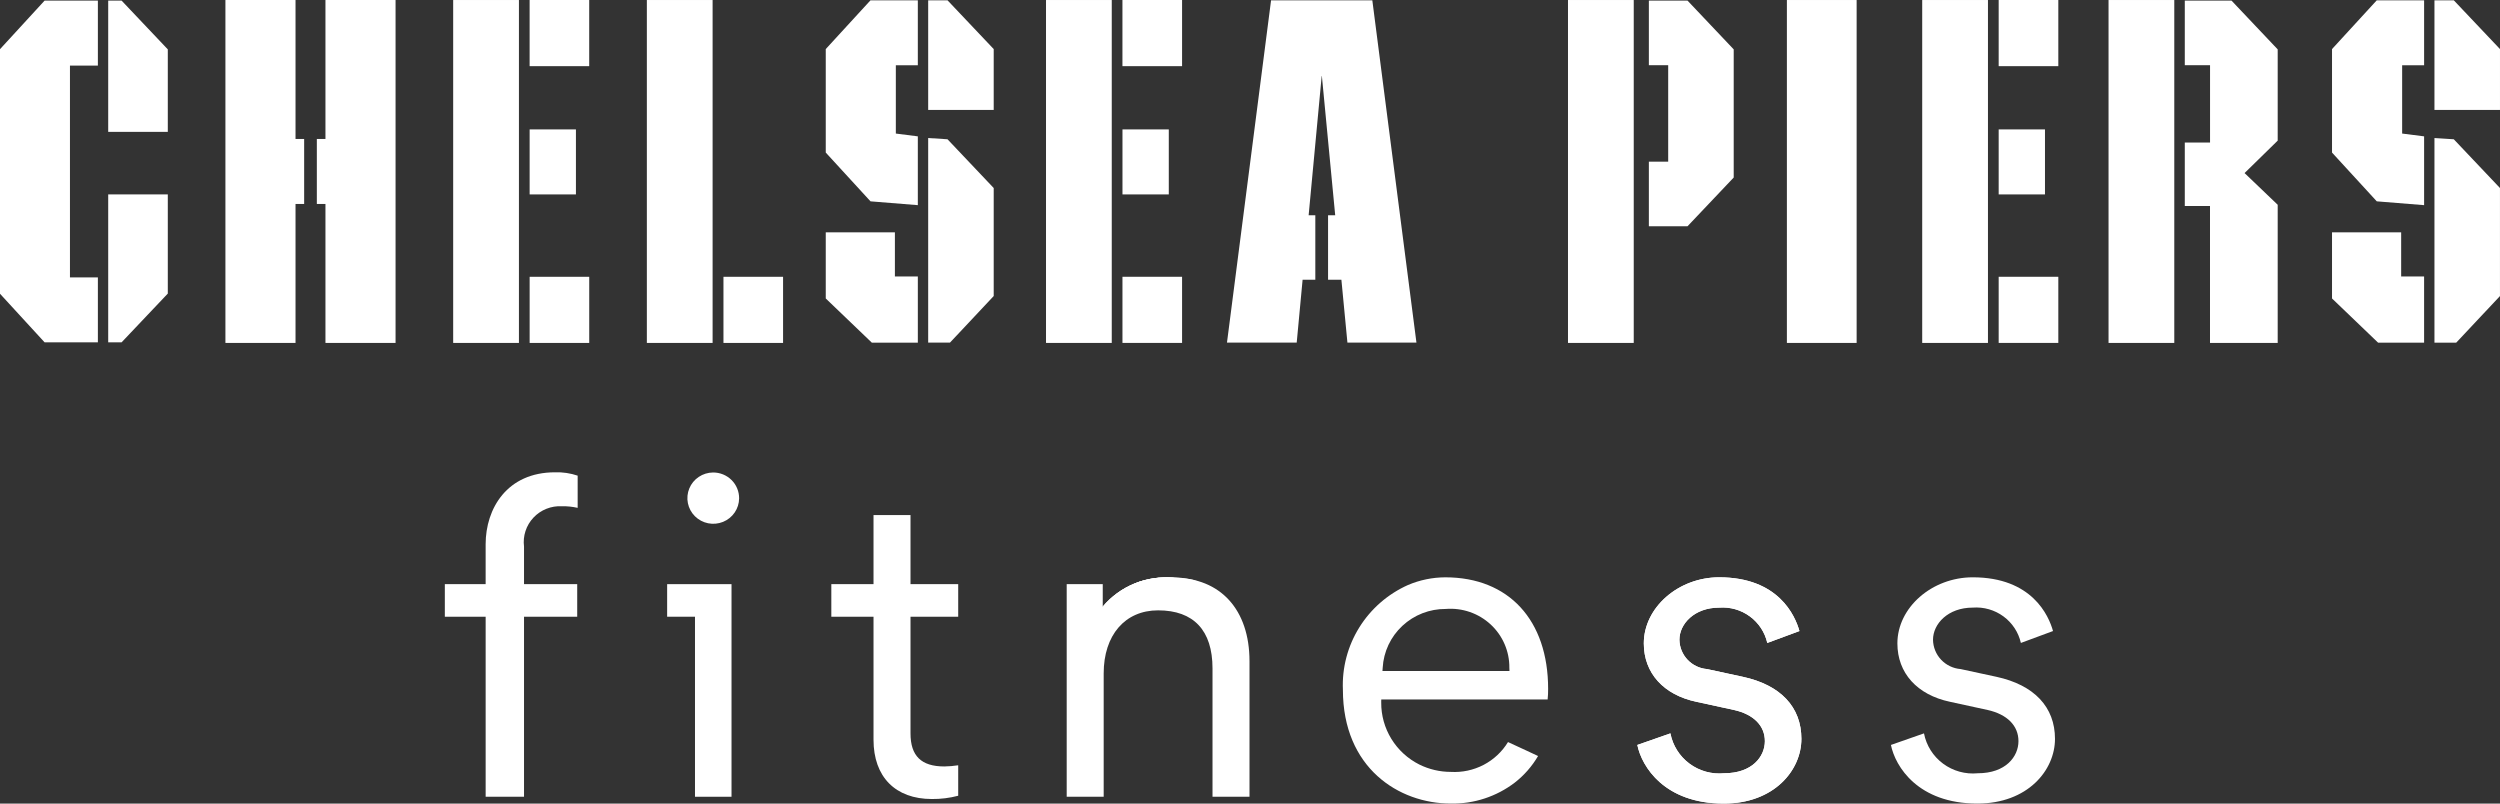 <svg width="224" height="72" viewBox="0 0 224 72" fill="none" xmlns="http://www.w3.org/2000/svg">
<rect x="0" y="0" width="224" height="72" fill="#333333" stroke="none"/>
<g clip-path="url(#clip0_1002_15309)">
<path d="M166.354 0.001H160.105V30.726H166.354V0.001Z" fill="white"/>
<path d="M215.144 20.816H208.949V26.743L213.075 30.701H217.199V24.773H215.144V20.816Z" fill="white"/>
<path d="M218.127 0.027V9.85H223.999V4.397L219.86 0.027H218.127Z" fill="white"/>
<path d="M212.959 0.027L208.949 4.397V13.67L212.959 18.04L217.2 18.382V12.217L215.232 11.967V5.848H217.2V0.027H212.959Z" fill="white"/>
<path d="M218.127 22.301V30.701H220.078L223.998 26.526V16.847L219.86 12.479L218.127 12.368V22.301Z" fill="white"/>
<path d="M146.383 0.001H140.492V30.726H146.383V0.001Z" fill="white"/>
<path d="M147.738 0.055V5.842H149.47V14.487H147.738V20.272H151.202L155.34 15.906V4.424L151.202 0.055H147.738Z" fill="white"/>
<path d="M184.425 24.799H179.081V30.725H184.425V24.799Z" fill="white"/>
<path d="M184.425 0H179.081V5.928H184.425V0Z" fill="white"/>
<path d="M178.121 0.001H172.23V30.726H178.121V0.001Z" fill="white"/>
<path d="M183.23 11.595H179.081V17.42H183.23V11.595Z" fill="white"/>
<path d="M194.816 0.001H188.925V30.726H194.816V0.001Z" fill="white"/>
<path d="M195.757 0.055V5.842H198.02V12.768H195.757V18.46H198.016V30.726H204.081V18.347L201.113 15.507L204.081 12.601V4.424L199.944 0.055H195.757Z" fill="white"/>
<path d="M70.163 24.801H64.822V30.727H70.163V24.801Z" fill="white"/>
<path d="M63.849 0.001H57.958V30.726H63.849V0.001Z" fill="white"/>
<path d="M9.695 0.055V11.813H15.035V4.424L10.895 0.055H9.695Z" fill="white"/>
<path d="M9.695 30.672H10.895L15.035 26.304V17.418H9.695V30.672Z" fill="white"/>
<path d="M3.996 0.055L0 4.407V26.32L3.996 30.673H8.77V24.852H6.268V5.875H8.77V0.055H3.996Z" fill="white"/>
<path d="M20.198 0V30.726H26.479V18.275H27.252V12.452H26.479V0H20.198Z" fill="white"/>
<path d="M29.161 0V12.452H28.389V18.275H29.161V30.726H35.442V0H29.161Z" fill="white"/>
<path d="M52.795 24.801H47.456V30.727H52.795V24.801Z" fill="white"/>
<path d="M52.793 0H47.454V5.928H52.793V0Z" fill="white"/>
<path d="M46.496 0.001H40.605V30.726H46.496V0.001Z" fill="white"/>
<path d="M51.603 11.595H47.455V17.42H51.603V11.595Z" fill="white"/>
<path d="M73.988 20.816V26.743L78.115 30.701H82.238V24.773H80.183V20.816H73.988Z" fill="white"/>
<path d="M83.165 0.027V9.85H89.036V4.397L84.897 0.027H83.165Z" fill="white"/>
<path d="M77.997 0.027L73.988 4.397V13.67L77.997 18.04L82.237 18.382V12.217L80.267 11.967V5.848H82.237V0.027H77.997Z" fill="white"/>
<path d="M83.165 12.367V22.302V30.7H85.116L89.036 26.525V16.847L84.897 12.479L83.165 12.367Z" fill="white"/>
<path d="M105.914 24.799H100.573V30.725H105.914V24.799Z" fill="white"/>
<path d="M105.914 0H100.571V5.928H105.914V0Z" fill="white"/>
<path d="M99.613 0.001H93.723V30.726H99.613V0.001Z" fill="white"/>
<path d="M104.723 11.595H100.574V17.42H104.723V11.595Z" fill="white"/>
<path d="M122.798 0.027H119.062H117.788H113.888L109.937 30.7H116.185L116.713 25.067H117.853V19.288H117.254L118.432 6.722L119.634 19.288H118.994V25.067H120.189L120.729 30.7H126.913L122.96 0.027H122.798Z" fill="white"/>
<path d="M105.162 51.768C103.97 51.653 102.768 51.828 101.66 52.279C100.552 52.73 99.572 53.443 98.806 54.355" fill="white"/>
<path d="M46.952 71.389H43.514V55.258H39.857V52.339H43.513V48.767C43.513 45.557 45.436 42.318 49.731 42.318C50.42 42.296 51.106 42.398 51.758 42.618V45.504C51.296 45.399 50.822 45.351 50.348 45.359C49.874 45.334 49.4 45.412 48.959 45.588C48.518 45.764 48.122 46.033 47.798 46.378C47.474 46.723 47.23 47.133 47.084 47.582C46.938 48.03 46.893 48.504 46.952 48.972V52.339H51.718V55.258H46.952L46.952 71.389Z" fill="white"/>
<path d="M63.888 42.335C63.431 42.339 62.986 42.477 62.608 42.73C62.229 42.984 61.935 43.343 61.762 43.763C61.589 44.182 61.545 44.642 61.635 45.086C61.725 45.53 61.945 45.938 62.268 46.258C62.591 46.578 63.003 46.797 63.45 46.886C63.898 46.975 64.363 46.931 64.785 46.76C65.208 46.588 65.57 46.297 65.826 45.922C66.083 45.547 66.221 45.105 66.225 44.652C66.227 44.347 66.168 44.045 66.051 43.763C65.935 43.481 65.763 43.225 65.545 43.009C65.328 42.794 65.069 42.623 64.785 42.507C64.5 42.392 64.196 42.333 63.888 42.335Z" fill="white"/>
<path d="M78.267 55.258H74.487V52.34H78.267V46.147H81.582V52.34H85.855V55.258H81.582V65.713C81.582 67.733 82.545 68.674 84.609 68.674C85.027 68.668 85.443 68.633 85.855 68.569V71.299C85.087 71.501 84.294 71.599 83.499 71.592C80.224 71.592 78.267 69.608 78.267 66.282V55.258Z" fill="white"/>
<path d="M105.162 51.768C103.97 51.653 102.768 51.828 101.66 52.279C100.552 52.73 99.572 53.443 98.806 54.355V52.339H95.576V71.389H98.89V60.336C98.89 56.904 100.803 54.687 103.765 54.687C106.955 54.687 108.641 56.486 108.641 59.888V71.389H111.955V59.237C111.955 54.629 109.353 51.768 105.162 51.768Z" fill="white"/>
<path d="M105.162 51.768C103.97 51.653 102.768 51.828 101.66 52.279C100.552 52.73 99.572 53.443 98.806 54.355" fill="white"/>
<path d="M156.156 60.641L152.952 59.949C152.284 59.895 151.659 59.596 151.201 59.11C150.743 58.624 150.485 57.986 150.476 57.321C150.476 55.906 151.809 54.442 154.037 54.442C155.02 54.369 155.996 54.648 156.787 55.23C157.579 55.811 158.133 56.655 158.349 57.608L161.229 56.541C160.842 55.156 159.344 51.727 154.037 51.727C150.377 51.727 147.285 54.438 147.285 57.648C147.285 60.301 149.047 62.258 151.999 62.881L155.369 63.614C157.125 64.006 158.132 65.024 158.132 66.406C158.132 67.792 156.993 69.284 154.488 69.284C153.379 69.392 152.27 69.085 151.379 68.424C150.487 67.763 149.877 66.795 149.669 65.71L146.705 66.747C147.095 68.683 149.133 72 154.448 72C158.967 72 161.405 69.013 161.405 66.202C161.405 63.349 159.541 61.374 156.156 60.641Z" fill="white"/>
<path d="M154.449 71.999C149.133 71.999 147.096 68.683 146.704 66.748L149.669 65.711C149.877 66.796 150.488 67.764 151.38 68.425C152.272 69.086 153.381 69.393 154.489 69.284C156.993 69.284 158.132 67.792 158.132 66.405C158.132 65.025 157.125 64.007 155.368 63.614L151.999 62.882C149.048 62.257 147.285 60.3 147.285 57.648C147.285 54.438 150.377 51.727 154.038 51.727C159.344 51.727 160.842 55.156 161.23 56.542L158.349 57.609C158.134 56.656 157.58 55.811 156.788 55.23C155.996 54.648 155.02 54.369 154.038 54.443C151.808 54.443 150.476 55.907 150.476 57.321C150.485 57.986 150.744 58.624 151.202 59.11C151.66 59.596 152.284 59.896 152.953 59.95L156.156 60.642C159.541 61.374 161.405 63.349 161.405 66.202C161.405 69.012 158.967 71.999 154.449 71.999Z" fill="white"/>
<path d="M178.878 60.641L175.674 59.949C175.005 59.895 174.381 59.596 173.923 59.11C173.465 58.624 173.207 57.986 173.198 57.321C173.198 55.906 174.53 54.442 176.759 54.442C177.741 54.369 178.718 54.648 179.509 55.23C180.301 55.811 180.855 56.655 181.071 57.608L183.951 56.541C183.564 55.156 182.066 51.727 176.759 51.727C173.1 51.727 170.006 54.438 170.006 57.648C170.006 60.301 171.769 62.258 174.721 62.881L178.091 63.614C179.847 64.006 180.854 65.024 180.854 66.406C180.854 67.792 179.714 69.284 177.209 69.284C176.101 69.392 174.992 69.085 174.1 68.424C173.208 67.763 172.598 66.795 172.389 65.71L169.427 66.747C169.817 68.683 171.855 72 177.17 72C181.688 72 184.127 69.013 184.127 66.202C184.127 63.349 182.263 61.374 178.878 60.641Z" fill="white"/>
<path d="M59.776 55.258V52.34H65.544V71.389H62.271V55.258H59.776Z" fill="white"/>
<path d="M129.498 51.728C128.351 51.733 127.216 51.966 126.162 52.414C124.354 53.221 122.831 54.547 121.791 56.221C120.75 57.894 120.239 59.838 120.324 61.803C120.324 68.809 125.335 71.999 129.992 71.999C132.063 72.037 134.086 71.374 135.726 70.12C136.566 69.464 137.274 68.656 137.811 67.739L136.795 67.264L135.117 66.488C134.59 67.354 133.834 68.061 132.931 68.533C132.027 69.004 131.011 69.222 129.992 69.162C129.013 69.161 128.048 68.935 127.172 68.502C126.138 67.983 125.271 67.188 124.668 66.206C124.064 65.225 123.749 64.096 123.758 62.947V62.83L123.763 62.672H138.668C138.701 62.356 138.715 62.038 138.712 61.72C138.712 55.562 135.184 51.728 129.498 51.728ZM123.867 60.123L123.889 59.83C123.969 58.4 124.6 57.055 125.653 56.075C126.705 55.094 128.098 54.552 129.542 54.562C130.273 54.504 131.009 54.597 131.702 54.837C132.395 55.077 133.029 55.458 133.566 55.954C134.102 56.451 134.527 57.053 134.815 57.723C135.103 58.392 135.247 59.113 135.238 59.841L135.249 60.123H123.867Z" fill="white"/>
<path d="M101.788 52.224C103.543 51.624 105.437 51.557 107.231 52.031L101.788 52.224Z" fill="white"/>
</g>
<defs>
<clipPath id="clip0_1002_15309">
<rect width="224" height="72" fill="white"/>
</clipPath>
</defs>
</svg>
